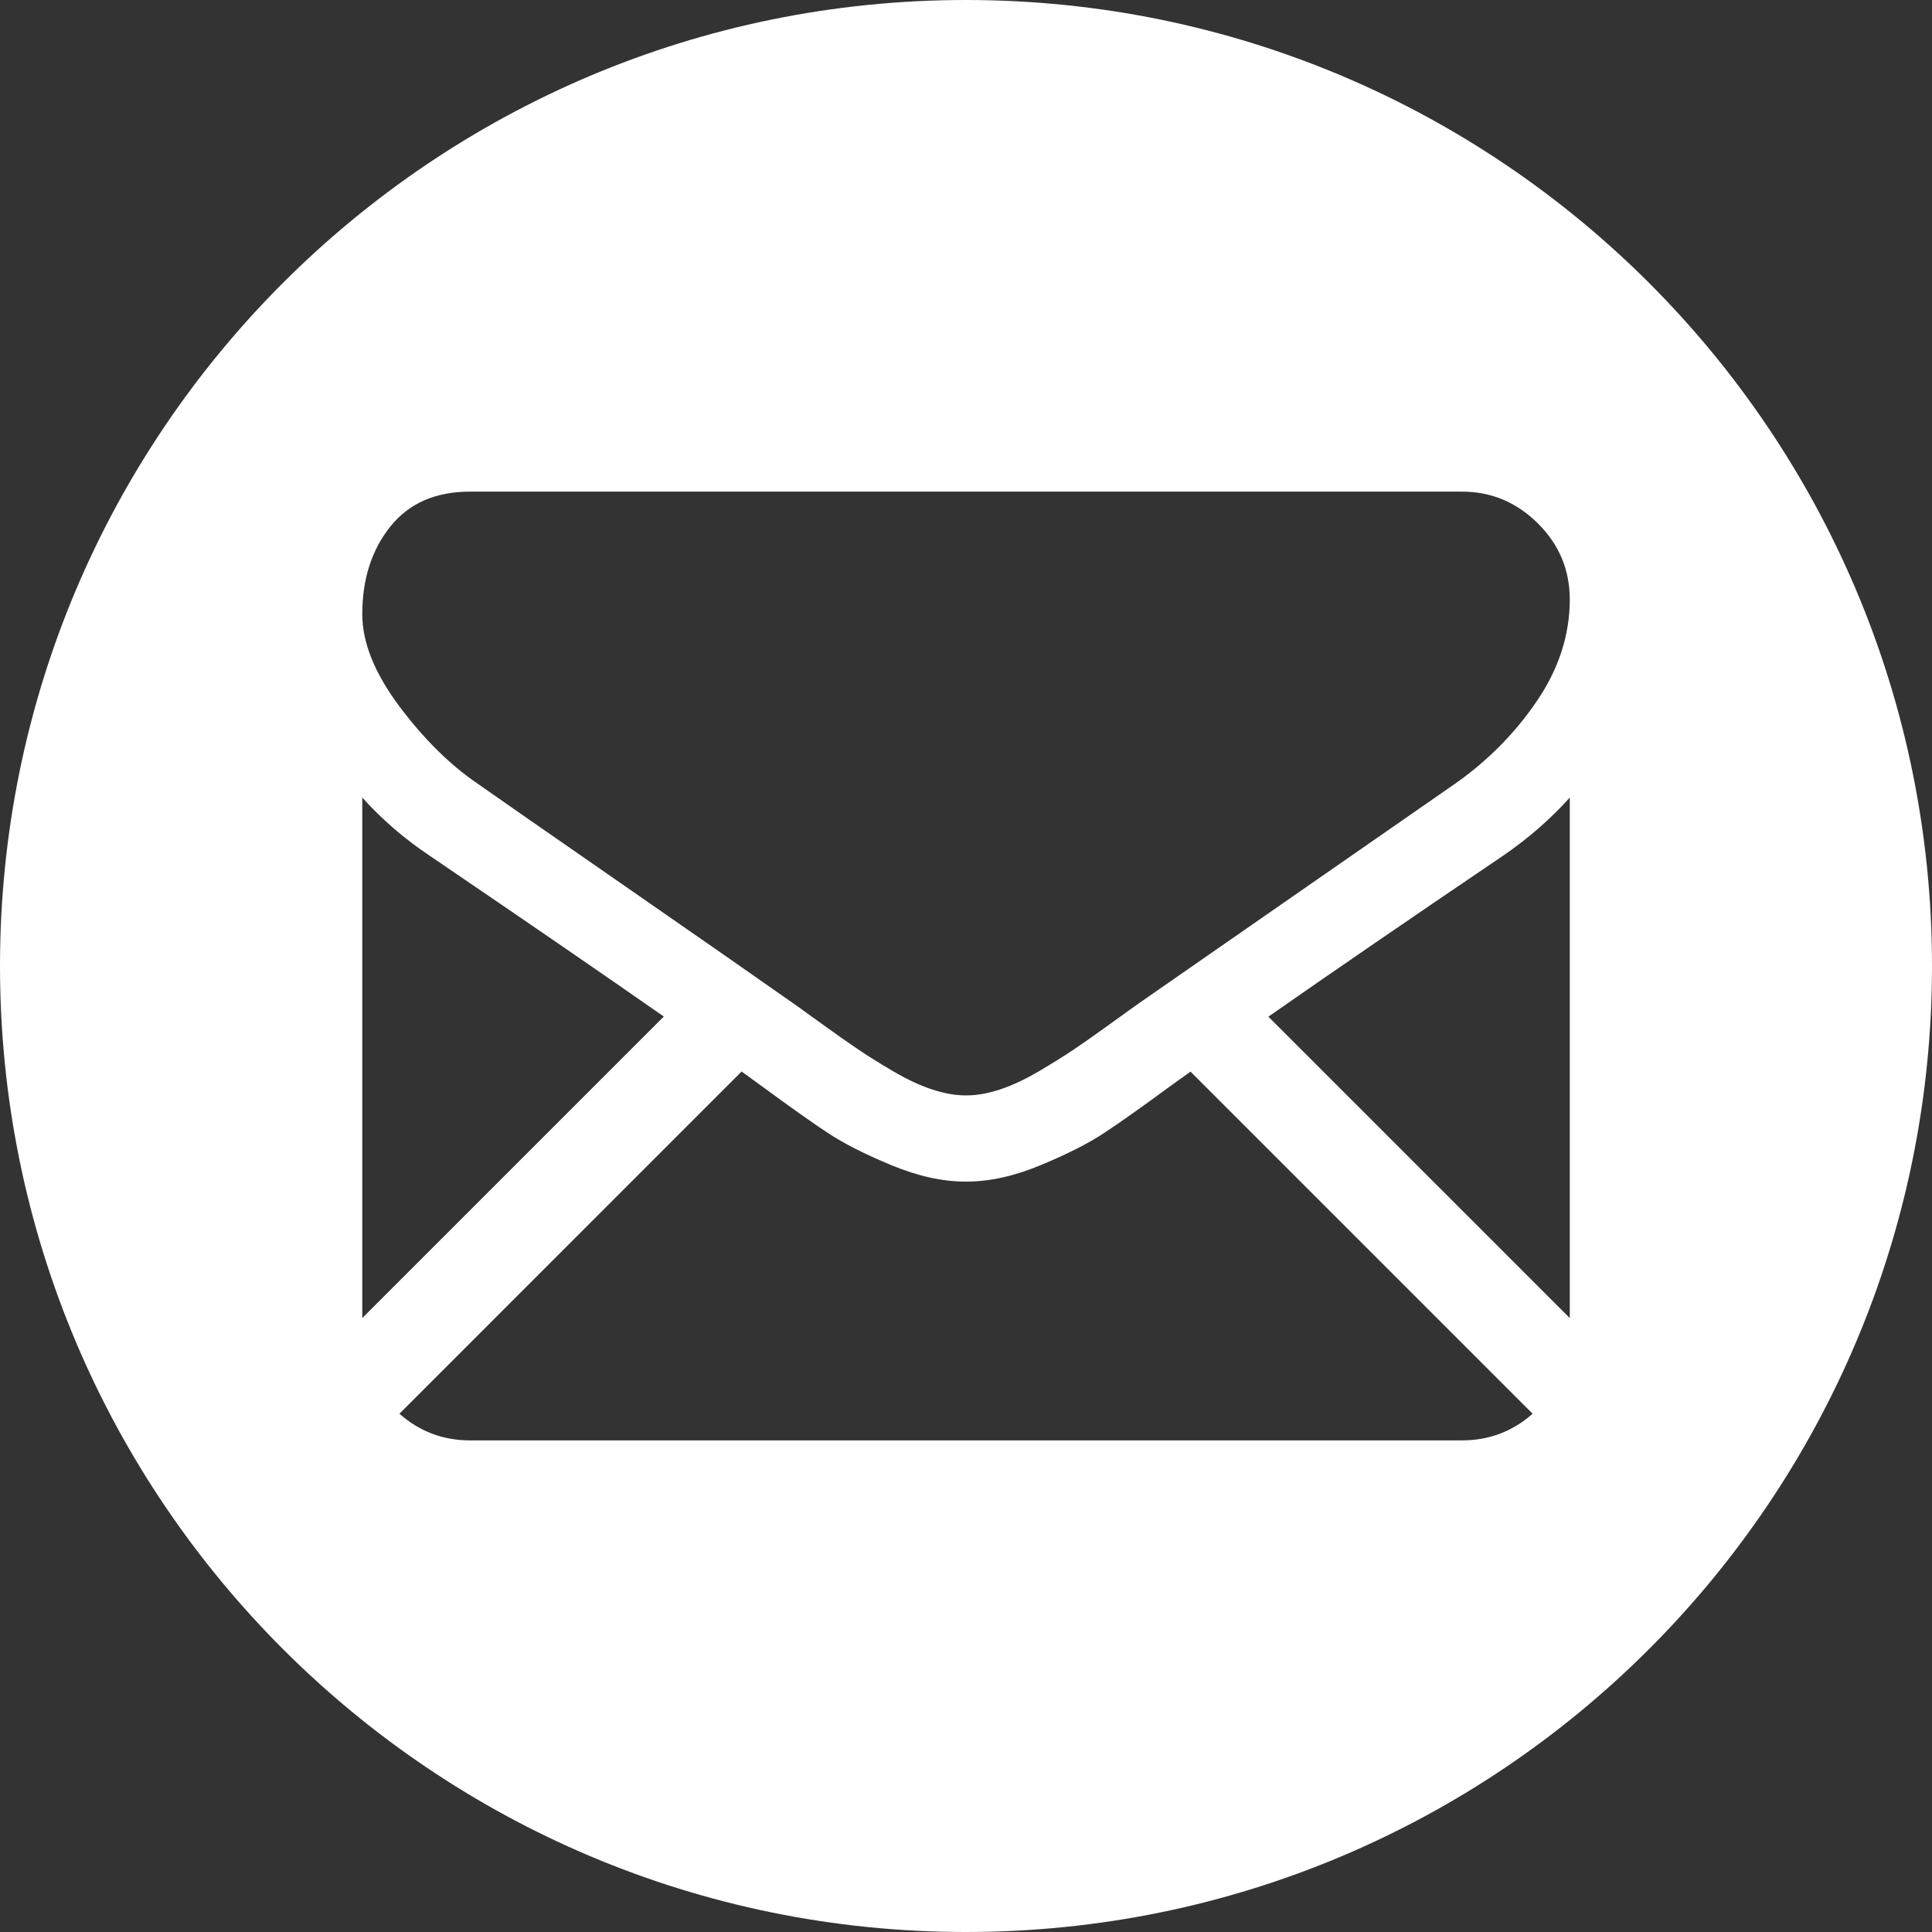 <svg width="39" height="39" viewBox="0 0 39 39" fill="none" xmlns="http://www.w3.org/2000/svg">
<rect x="0" y="0" width="39" height="39" fill="#333333" stroke="none"/>
<path fill-rule="evenodd" clip-rule="evenodd" d="M39 19.5C39 30.27 30.27 39 19.5 39C8.73 39 0 30.27 0 19.5C0 8.73 8.73 0 19.5 0C30.27 0 39 8.73 39 19.5ZM29.511 29.076C30.059 29.076 30.534 28.895 30.938 28.538L24.032 21.632C23.866 21.75 23.705 21.866 23.554 21.976C23.037 22.356 22.617 22.653 22.295 22.866C21.973 23.08 21.545 23.297 21.01 23.519C20.475 23.742 19.976 23.852 19.514 23.852H19.5H19.486C19.024 23.852 18.525 23.742 17.99 23.519C17.455 23.297 17.026 23.08 16.705 22.866C16.383 22.653 15.964 22.356 15.447 21.976C15.302 21.87 15.143 21.754 14.97 21.63L8.063 28.538C8.466 28.895 8.941 29.076 9.489 29.076H29.511ZM7.313 16.1C7.712 16.544 8.17 16.939 8.687 17.283C10.613 18.592 12.182 19.67 13.4 20.52L7.313 26.607V16.1ZM30.328 17.283C28.476 18.537 26.901 19.617 25.604 20.523L31.688 26.607V16.1C31.298 16.535 30.845 16.93 30.328 17.283ZM9.49 9.924H29.512C30.101 9.924 30.611 10.137 31.042 10.563C31.472 10.99 31.688 11.502 31.688 12.101C31.688 12.817 31.466 13.502 31.022 14.154C30.578 14.807 30.024 15.365 29.363 15.827C27.162 17.355 25.501 18.508 24.373 19.292C23.754 19.722 23.293 20.042 22.997 20.248C22.953 20.279 22.884 20.328 22.793 20.393C22.695 20.463 22.571 20.553 22.419 20.663C22.124 20.876 21.879 21.049 21.684 21.18C21.489 21.311 21.253 21.459 20.977 21.622C20.7 21.785 20.439 21.908 20.195 21.989C19.95 22.071 19.723 22.112 19.514 22.112H19.501H19.487C19.279 22.112 19.052 22.071 18.807 21.989C18.562 21.908 18.302 21.785 18.025 21.622C17.748 21.459 17.512 21.312 17.318 21.18C17.123 21.049 16.878 20.876 16.583 20.663C16.43 20.553 16.306 20.463 16.208 20.393L16.198 20.385C16.112 20.324 16.047 20.278 16.005 20.248C15.625 19.981 15.165 19.659 14.632 19.288C14.007 18.852 13.278 18.346 12.441 17.766C10.89 16.691 9.961 16.045 9.653 15.827C9.091 15.447 8.56 14.923 8.061 14.257C7.563 13.59 7.313 12.971 7.313 12.4C7.313 11.693 7.501 11.103 7.878 10.631C8.254 10.16 8.791 9.924 9.49 9.924Z" fill="white"/>
</svg>
